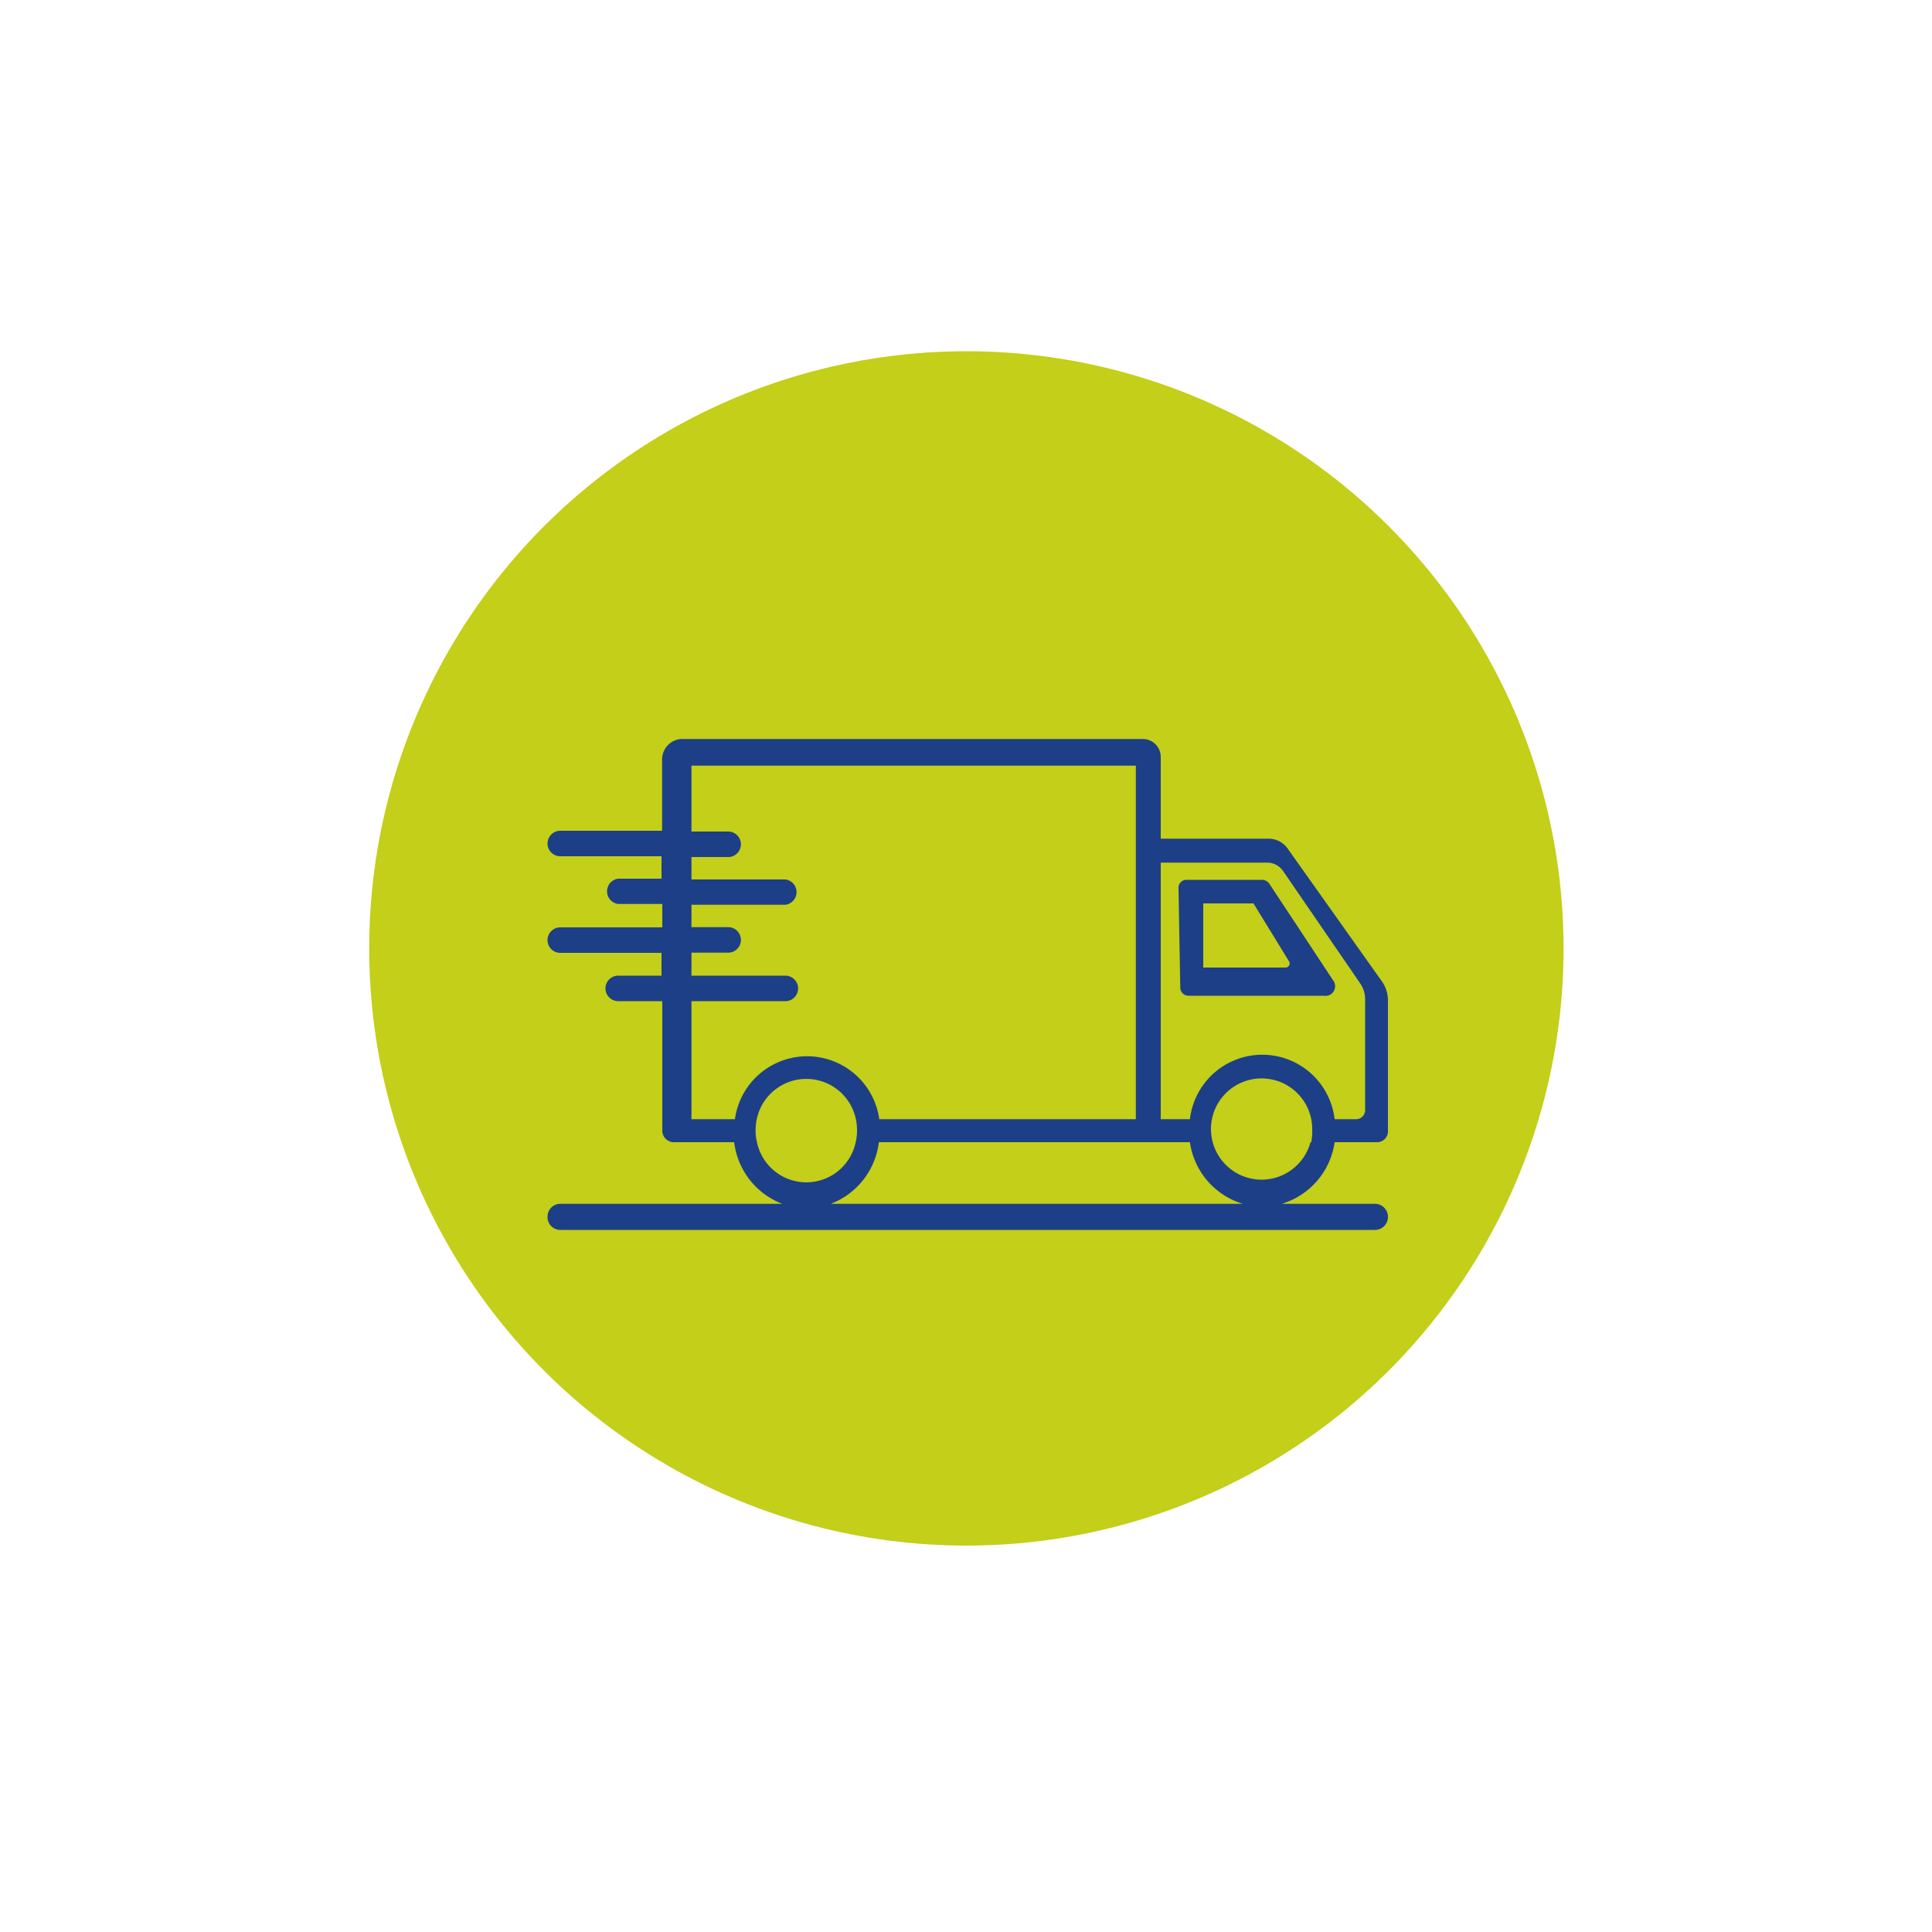 <svg id="Capa_1" data-name="Capa 1" xmlns="http://www.w3.org/2000/svg" viewBox="0 0 100 100"><defs><style>.cls-1{fill:#c3cf19;}.cls-2{fill:#1d3f87;}</style></defs><circle class="cls-1" cx="50.02" cy="49.09" r="30.91"/><path class="cls-2" d="M69,50.74l-3.3-5a.46.46,0,0,0-.38-.2h-3.9A.41.41,0,0,0,61,46l.09,5.13a.43.43,0,0,0,.43.41h7A.5.5,0,0,0,69,50.74Zm-2.4-.66H62.28V46.76h2.6l1.84,3A.21.21,0,0,1,66.55,50.08Z"/><path class="cls-2" d="M69.08,59.12h2.19a.56.56,0,0,0,.57-.55V51.8a1.69,1.69,0,0,0-.31-1l-4.89-6.89a1.21,1.21,0,0,0-1-.5H60.08V39.18a.93.93,0,0,0-.92-.93H35.27a1.06,1.06,0,0,0-1,1.07V43H29a.66.66,0,0,0,0,1.32h5.24v1.16H32a.66.66,0,0,0,0,1.31h2.28V48H29a.66.66,0,0,0,0,1.32h5.24V50.5H32a.66.66,0,0,0,0,1.32h2.28v6.69a.6.6,0,0,0,.6.61H38a3.92,3.92,0,0,0,2.49,3.19H29a.66.66,0,0,0-.66.68h0a.66.66,0,0,0,.66.67H71.17a.67.67,0,0,0,.67-.67h0a.67.67,0,0,0-.67-.68H66.34A3.9,3.9,0,0,0,69.08,59.12Zm-9-14.47h5.53a1,1,0,0,1,.8.43l4,5.83a1.47,1.47,0,0,1,.25.82v5.73a.47.47,0,0,1-.46.47H69.08a3.77,3.77,0,0,0-7.49,0H60.08ZM38,57.93H35.79V51.82h4.86a.66.66,0,0,0,0-1.32H35.79V49.31h1.9a.66.66,0,0,0,0-1.32h-1.9V46.83h4.86a.66.66,0,0,0,0-1.31H35.79V44.36h1.9a.66.66,0,0,0,0-1.32h-1.9V39.63h23v18.3H45.51a3.77,3.77,0,0,0-7.47,0Zm1.18,1.19a2.48,2.48,0,0,1-.07-.61,2.78,2.78,0,0,1,.06-.58,2.62,2.62,0,0,1,5.13,0,2.78,2.78,0,0,1,.06.58,2.48,2.48,0,0,1-.07.61,2.61,2.61,0,0,1-5.11,0ZM43,62.31a3.92,3.92,0,0,0,2.49-3.19H61.59a3.9,3.9,0,0,0,2.74,3.19Zm24.83-3.19a2.62,2.62,0,1,1,.09-.7A3.12,3.12,0,0,1,67.87,59.12Z"/></svg>